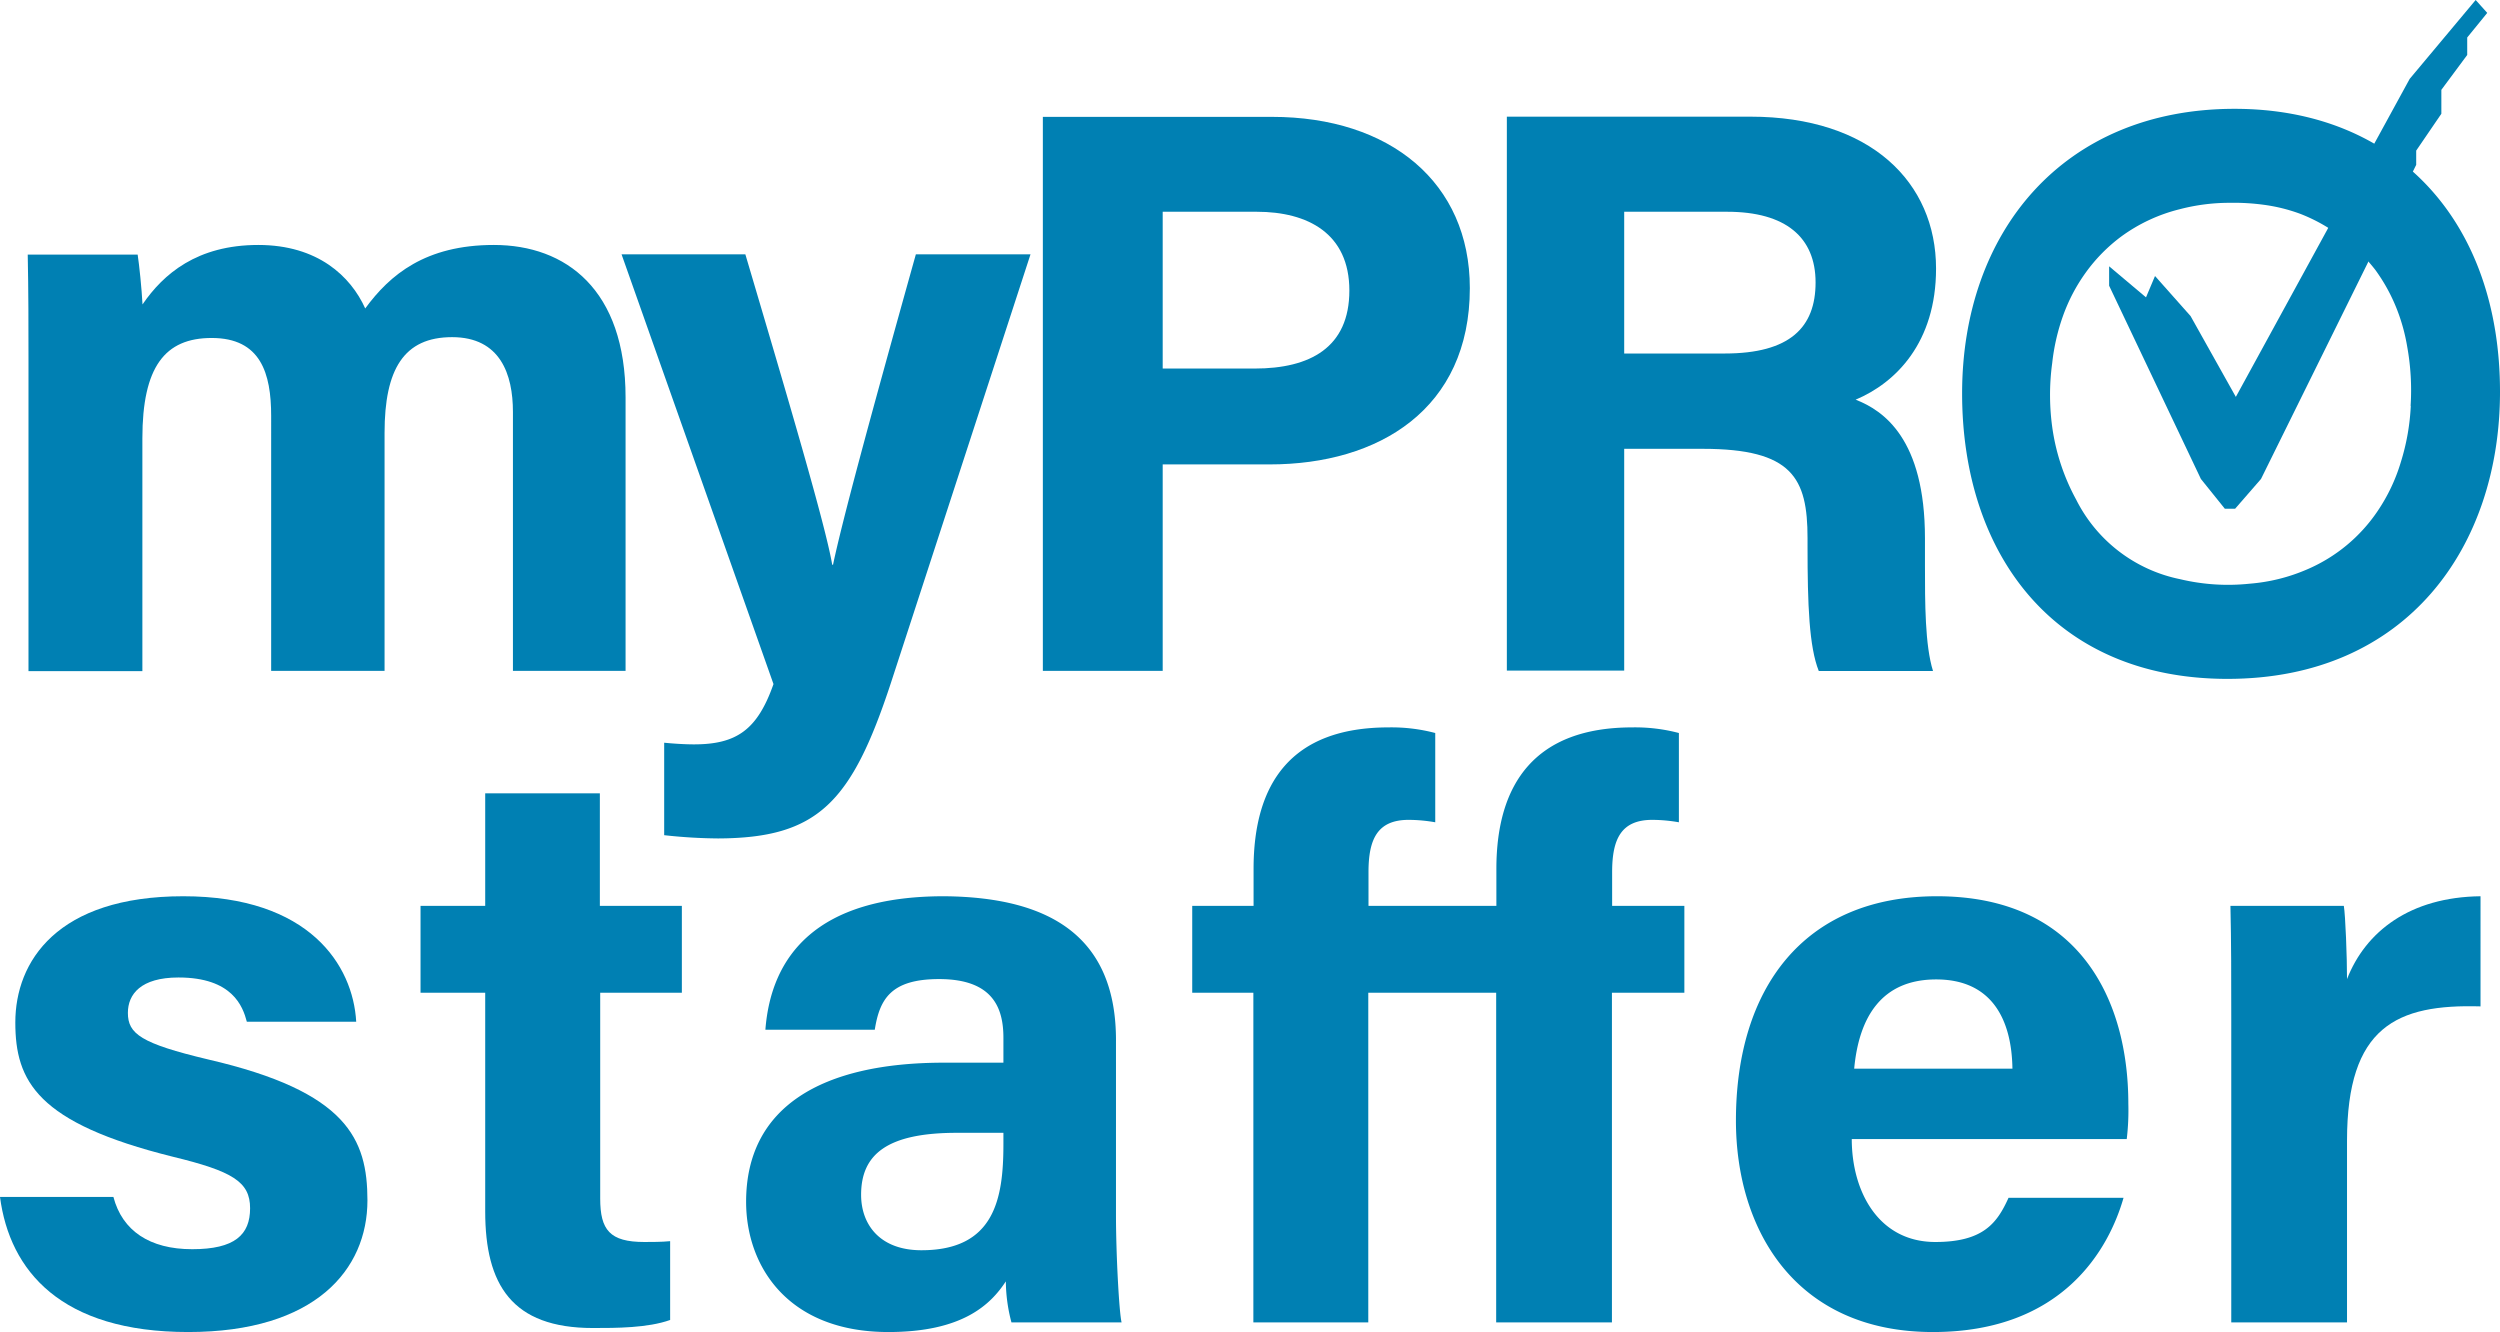 <svg xmlns="http://www.w3.org/2000/svg" viewBox="0 0 360.67 192.17"><defs><style>.a{fill:#0080b3;}</style></defs><title>BlueLogo</title><path class="a" d="M74,59.43V96.78H90.25V57.34c0-15.54-8.58-22-19-22-9.86,0-15,4.29-18.56,9.16-2.09-4.64-6.85-9.16-15.43-9.16-8.82,0-13.69,4.18-16.7,8.58-.12-2.32-.47-5.68-.7-7.19H4c.11,5.22.11,10.33.11,15.55V96.82H20.54V63.26c0-10.33,3.24-14.5,10-14.5,7.08,0,8.58,5.1,8.58,11.25V96.78H55.48V62.44c0-9.16,2.78-13.8,9.74-13.8S74,54,74,59.43Z" transform="translate(0 0)"/><path class="a" d="M128.53,98.52l20.14-61.83H132.13C125.05,62,121.45,75.44,120.18,81.47h-.12c-.93-5.57-6.38-24-12.53-44.78H89.67l21.92,62c-2.32,6.61-5.33,8.7-11.48,8.7-1.39,0-3.13-.12-4.29-.24v13.34a74.66,74.66,0,0,0,7.77.47C118,120.91,122.85,115.8,128.53,98.52Z" transform="translate(0 0)"/><path class="a" d="M212.05,41.56c0-15.19-11.48-24.7-28.54-24.7H150.45V96.78h17.29V67h15.43C198.94,67,212.05,59,212.05,41.56ZM167.74,53.17V30.55h13.57c7.36,0,13.36,3.13,13.36,11.36S189,53.17,181,53.17Z" transform="translate(0 0)"/><path class="a" d="M260.77,77.64V78.8c0,8.47.23,14.5,1.62,18h16.48c-1.16-3.71-1.16-9.86-1.16-15.2V77.66c0-14.38-6-18.44-10-20,5.8-2.44,11.6-8.24,11.6-18.91,0-12.41-9.4-21.92-26.8-21.92H217.39V96.75h16.93v-32h11.35C258.57,64.76,260.77,68.94,260.77,77.64ZM234.32,51V30.55h14.85c8.47,0,12.76,3.71,12.76,10.2S258.22,51,248.82,51Z" transform="translate(0 0)"/><path class="a" d="M360.67,56.53c0-24.48-14.84-40.83-38.28-40.83-24.82,0-39.32,17.86-39.32,41.06,0,23,13.11,41.18,38.28,41.18C347.3,97.94,360.67,78.8,360.67,56.53Zm-12.87,2a32.2,32.2,0,0,1-1.44,8.15A25.69,25.69,0,0,1,343,73.75a23.32,23.32,0,0,1-10.1,8.37,26,26,0,0,1-8.37,2.09,29.76,29.76,0,0,1-10-.65,21.59,21.59,0,0,1-15-11.47,30.6,30.6,0,0,1-3.39-10,34.11,34.11,0,0,1-.07-9.73,30,30,0,0,1,1.56-6.8,25.14,25.14,0,0,1,3.25-6.2,23.8,23.8,0,0,1,5.19-5.27,24.1,24.1,0,0,1,8.37-3.9,28.3,28.3,0,0,1,7.21-.93,32.27,32.27,0,0,1,4.91.28,24.47,24.47,0,0,1,5.27,1.3,24.22,24.22,0,0,1,5.84,3.25,25,25,0,0,1,5,4.83,25.33,25.33,0,0,1,3.1,5.63A26.84,26.84,0,0,1,347.28,50a35.33,35.33,0,0,1,.49,8.59Z" transform="translate(0 0)"/><path class="a" d="M30.05,152.85c-9.75-2.32-11.6-3.71-11.6-6.73,0-2.67,1.85-5.1,7.3-5.1,7.78,0,9.28,4.17,9.86,6.38H51.39c-.46-8.12-6.73-18.1-24.94-18.1S2.21,138.7,2.21,147.51c0,8.47,3.13,14.5,22.73,19.37,8.59,2.09,11.14,3.6,11.14,7.43s-2.21,5.91-8.35,5.91-10.09-2.66-11.37-7.54H0c1.4,10.68,8.82,19.49,27.15,19.49s25.86-9,25.86-19C53,164.33,50.11,157.49,30.05,152.85Z" transform="translate(0 0)"/><path class="a" d="M86.54,114.45H70v16.24H60.67v12.53H70v31.55c0,10.56,3.83,16.82,15.54,16.82,3.37,0,7.89,0,11.14-1.16V179.06c-1.16.12-2.78.12-3.71.12-5,0-6.38-1.74-6.38-6.26v-29.7H98.37V130.69H86.54Z" transform="translate(0 0)"/><path class="a" d="M161,150.06c0-14.38-8.82-20.64-24.82-20.76-18.33,0-24.94,8.58-25.76,19.26h15.78c.7-4.41,2.32-7.31,9.28-7.31,7.77,0,9.28,4.17,9.28,8.47v3.59h-8.58c-17.64,0-28.54,6.38-28.54,20.07,0,9.28,6,18.79,20.53,18.79,10.67,0,14.73-3.94,16.94-7.31a23.67,23.67,0,0,0,.81,5.92h15.89c-.35-1.39-.81-9.74-.81-15.54Zm-16.24,15c0,7.89-1.28,15.31-11.83,15.31-6,0-8.7-3.71-8.7-8,0-5.8,3.71-8.94,13.8-8.94h6.73Z" transform="translate(0 0)"/><path class="a" d="M232.58,125.82c0-4.75,1.28-7.54,5.8-7.54a22.36,22.36,0,0,1,3.83.35V105.75a24.67,24.67,0,0,0-6.73-.81c-13.92,0-19.6,8-19.6,20.42v5.33H197.43v-4.87c0-4.75,1.28-7.54,5.8-7.54a22.36,22.36,0,0,1,3.83.35V105.75a24.67,24.67,0,0,0-6.73-.81c-14,0-19.48,8-19.48,20.42v5.33H172v12.53h8.82v47.56h16.58V143.22h18.45v47.56h16.7V143.22H243V130.69H232.58Z" transform="translate(0 0)"/><path class="a" d="M279.44,129.3c-19.37,0-29,13.46-29,32.36,0,15.78,8.59,30.51,28.42,30.51,18.8,0,25.41-12.06,27.5-19.37H289.77c-1.63,3.6-3.6,6.38-10.56,6.38-8.23,0-12.06-7.31-12.06-14.85h39.67a34.77,34.77,0,0,0,.23-5.1C307.05,144.26,300,129.3,279.44,129.3ZM267.5,154.17c.69-7.42,3.94-12.87,11.83-12.87,8.12,0,10.9,5.91,11,12.87Z" transform="translate(0 0)"/><path class="a" d="M338.6,141.25c0-3.25-.23-9.17-.46-10.56H321.78c.12,5.11.12,10.33.12,16.36v43.73h16.7V164.56c0-16.47,7.19-19.72,19.26-19.37V129.3C347.67,129.42,341.27,134.4,338.6,141.25Z" transform="translate(0 0)"/><polygon class="a" points="304.28 41.22 317.52 69.1 320.97 73.39 322.46 73.39 326.19 69.1 348.58 23.78 348.58 21.73 352.21 16.41 352.21 12.96 355.94 7.93 355.94 5.41 358.83 1.86 357.16 0 347.64 11.38 322.56 57.26 316.03 45.6 310.9 39.82 309.6 42.9 304.28 38.42 304.28 41.22"/></svg>